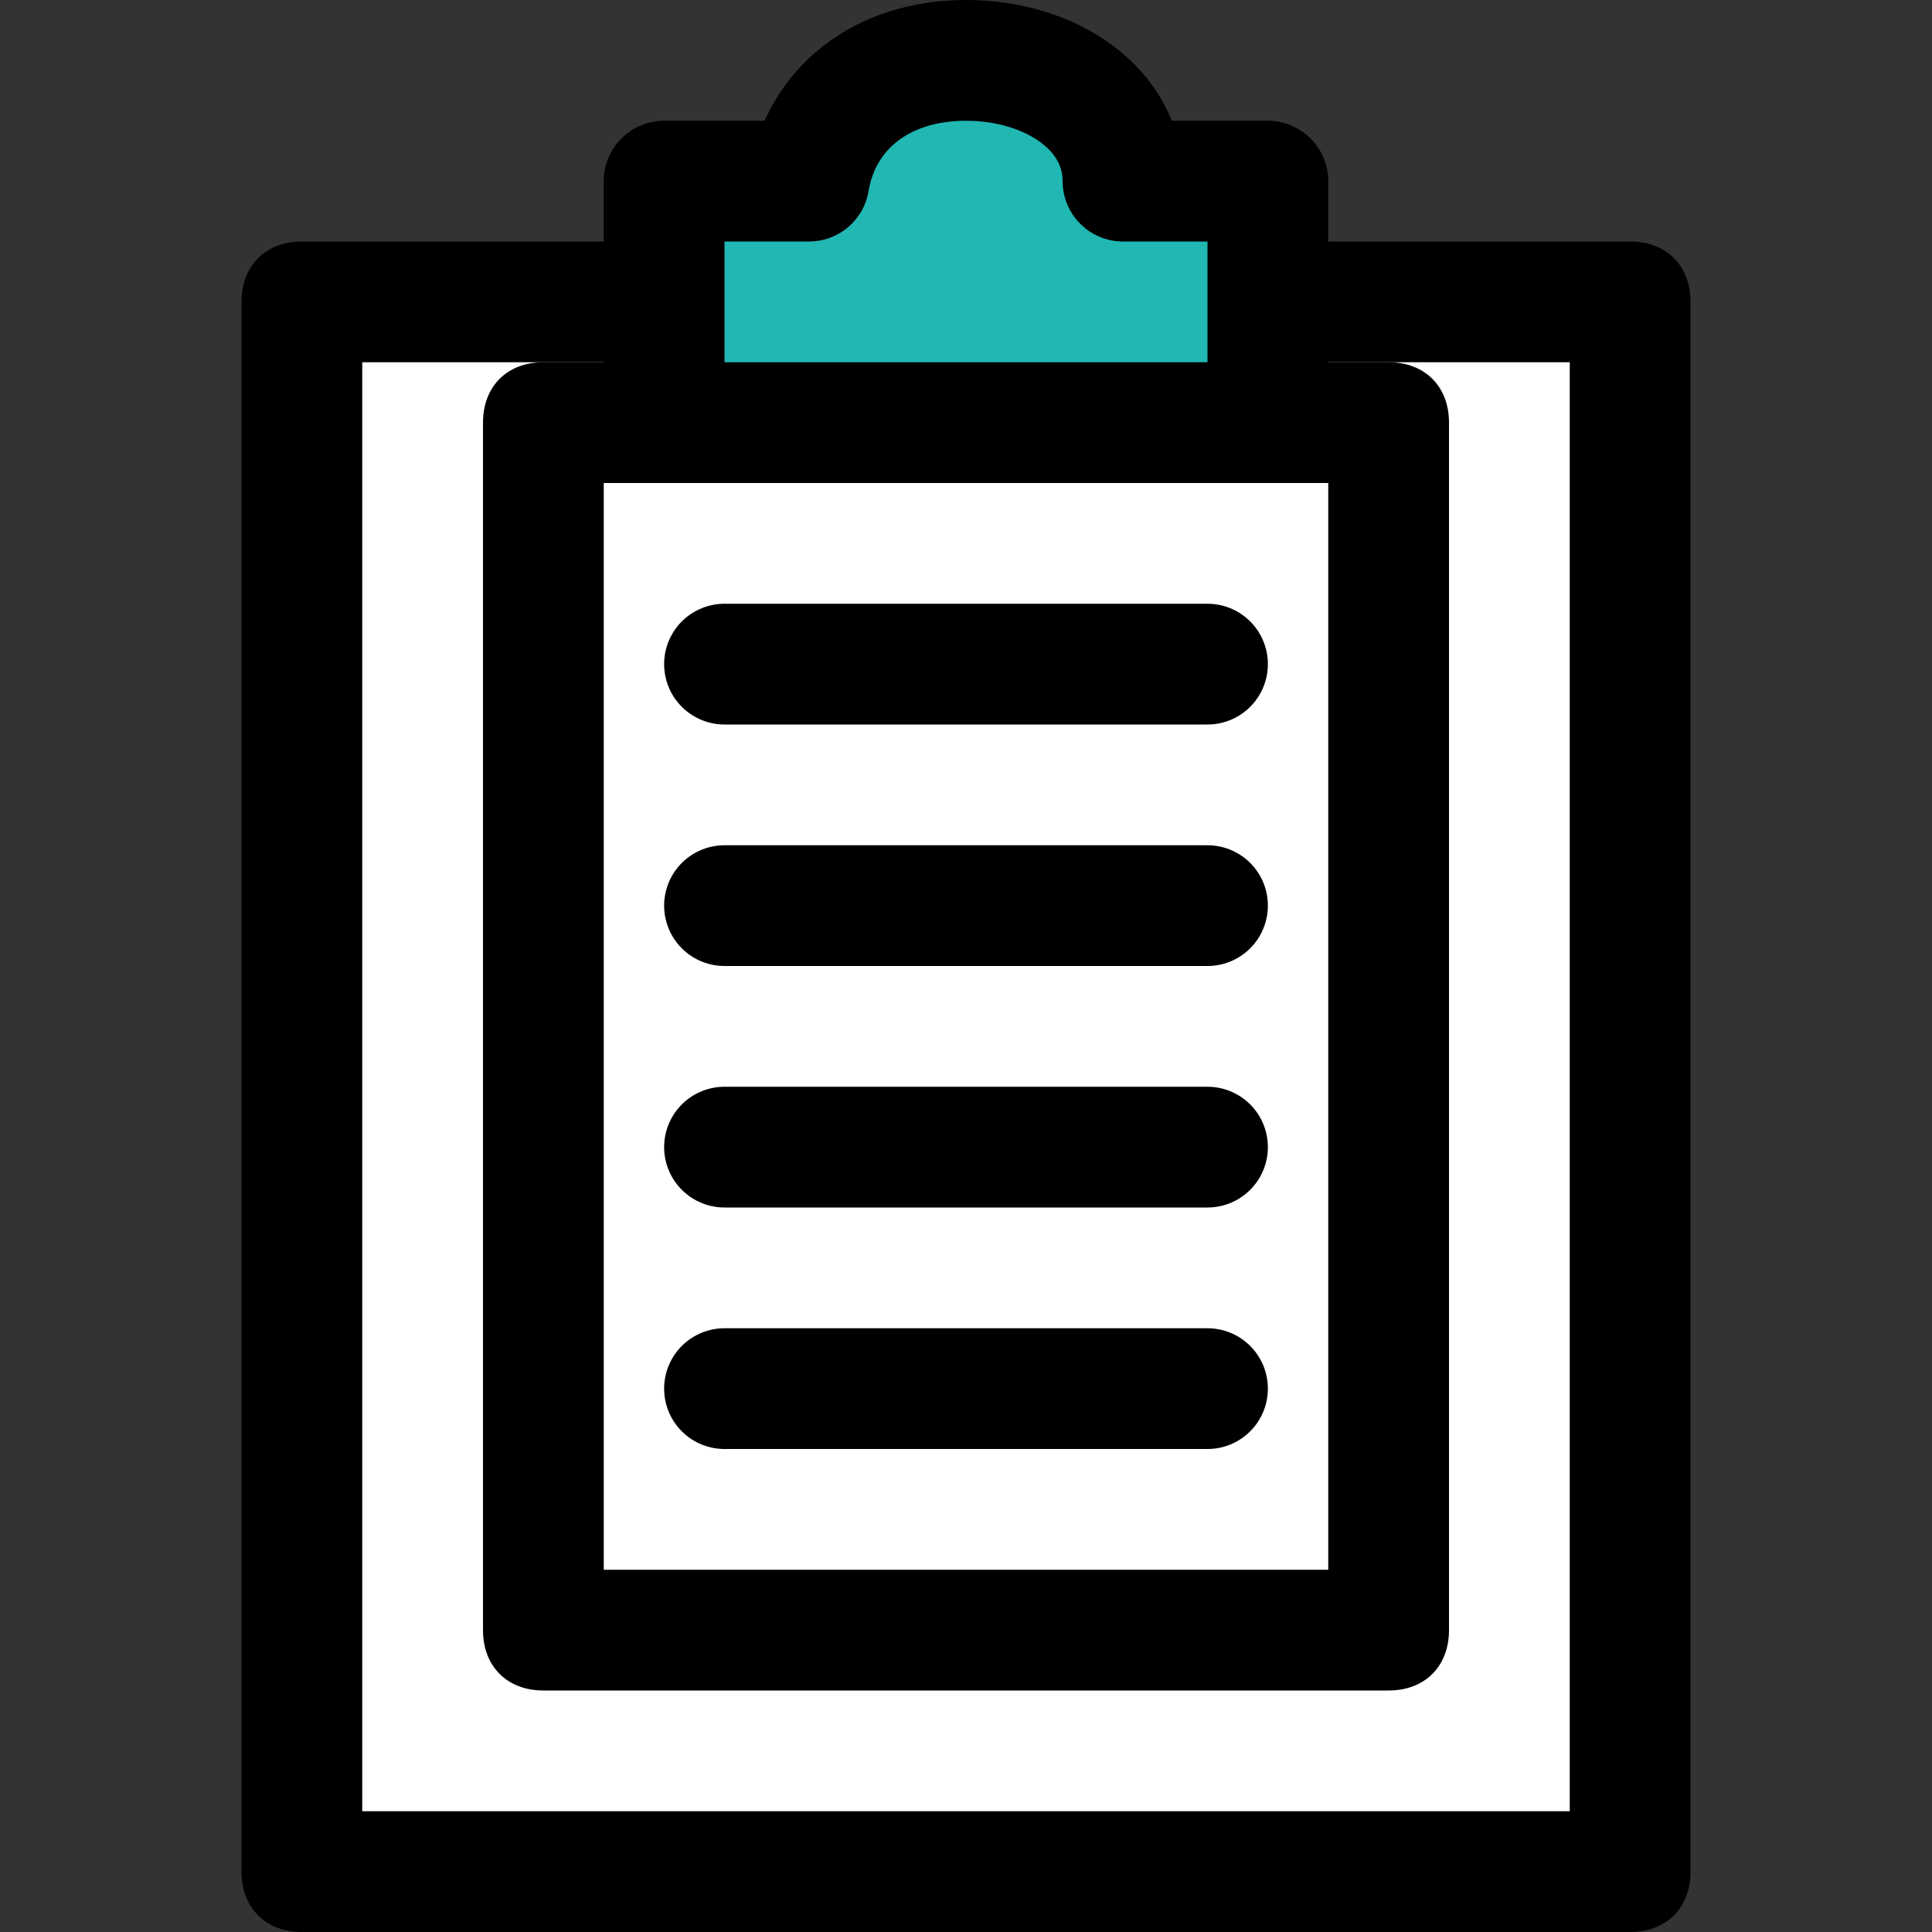 <?xml version="1.0" encoding="UTF-8"?>
<svg id="a711ffa3-4801-44e9-96f0-e2618a368f24" xmlns="http://www.w3.org/2000/svg" version="1.1" viewBox="0 0 16 16">
  <rect x="0" y="0" width="16" height="16" fill="#333333" stroke="none"/>
  <defs>
    <style>
      .cls-1 {
        fill: #000;
      }

      .cls-1, .cls-2 {
        stroke-width: 0px;
      }

      .cls-3 {
        fill: #21b7b3;
      }

      .cls-3, .cls-4 {
        stroke: #000;
        stroke-linecap: round;
        stroke-linejoin: round;
      }

      .cls-4 {
        fill: none;
      }

      .cls-2 {
        fill: #fff;
      }
    </style>
  </defs>
  <g>
    <polyline class="cls-2" points="10.9 2.5 13.5 2.5 13.5 15.5 2.5 15.5 2.5 2.5 5.1 2.5"/>
    <path class="cls-1" d="M13.5,16H2.5c-.3,0-.5-.2-.5-.5V2.5c0-.3.2-.5.5-.5h2.6c.3,0,.5.2.5.5s-.3.5-.5.5h-2.1v12h10V3h-2.1c-.3,0-.5-.2-.5-.5s.3-.5.5-.5h2.6c.3,0,.5.2.5.5v13c0,.3-.2.5-.5.5Z"/>
  </g>
  <g>
    <polyline class="cls-2" points="5.6 3.5 4.5 3.5 4.5 13.5 11.5 13.5 11.5 3.5 10.4 3.5"/>
    <path class="cls-1" d="M11.5,14h-7c-.3,0-.5-.2-.5-.5V3.5c0-.3.2-.5.5-.5h1.6v1h-1.1v9h6V4h-1.1v-1h1.6c.3,0,.5.2.5.5v10c0,.3-.2.5-.5.5Z"/>
  </g>
  <line class="cls-4" x1="6" y1="5.5" x2="10" y2="5.5"/>
  <line class="cls-4" x1="6" y1="7.5" x2="10" y2="7.5"/>
  <line class="cls-4" x1="6" y1="9.5" x2="10" y2="9.5"/>
  <line class="cls-4" x1="6" y1="11.5" x2="10" y2="11.5"/>
  <path class="cls-3" d="M9.3,1.5c0-.6-.6-1-1.3-1s-1.2.4-1.3,1h-1.2v2h5V1.5h-1.2Z"/>
</svg>